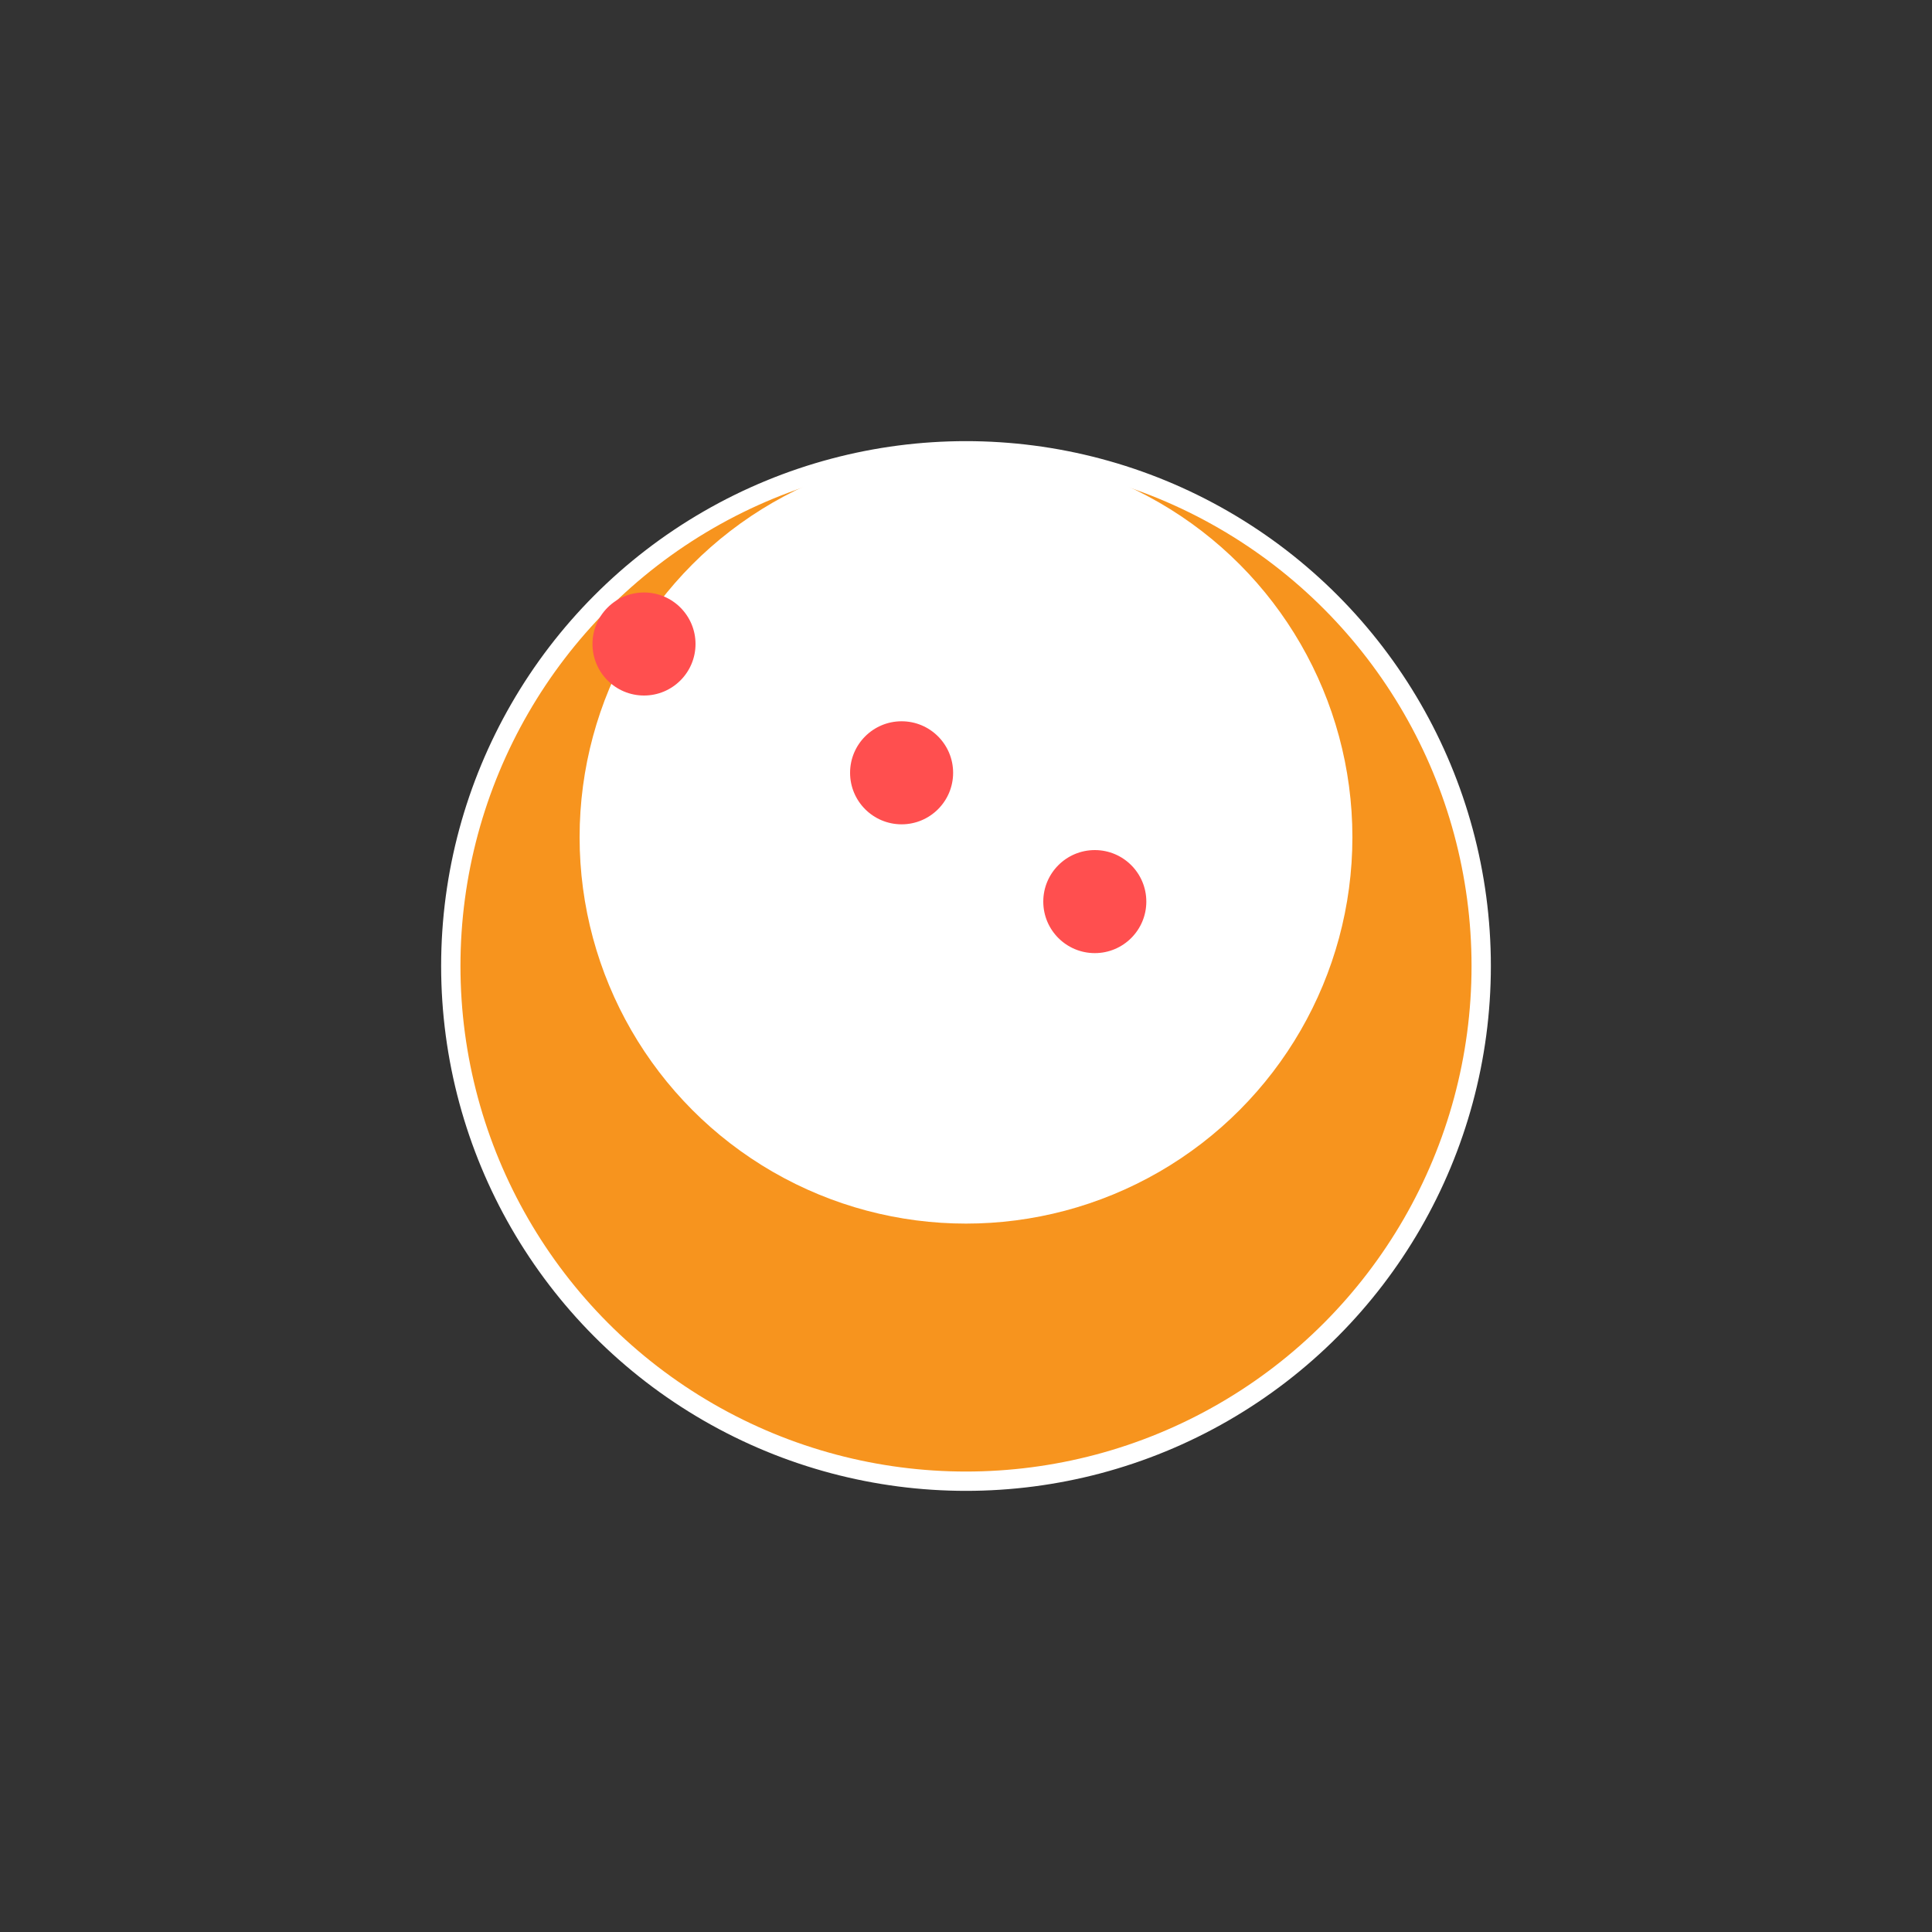 <svg width="300px" height="300px" version="1.1" xmlns="http://www.w3.org/2000/svg">
  <rect width="100%" height="100%" fill="#333333" stroke="none"/>
  <g id="cakeGroup" transform="translate(150, 150)">
    <!-- Cake body -->
    <circle cx="0" cy="0" r="80" fill="#f7941e" stroke="#fff" stroke-width="3"/>

    <!-- Icing -->
    <circle cx="0" cy="-20" r="60" fill="#ffffff"/>

    <!-- Cherries -->
    <g id="cherries">
      <circle cx="-50" cy="-50" r="8" fill="#ff4f4f"/>
      <circle cx="-10" cy="-30" r="8" fill="#ff4f4f"/>
      <circle cx="20" cy="-10" r="8" fill="#ff4f4f"/>
    </g>

  </g>
</svg>